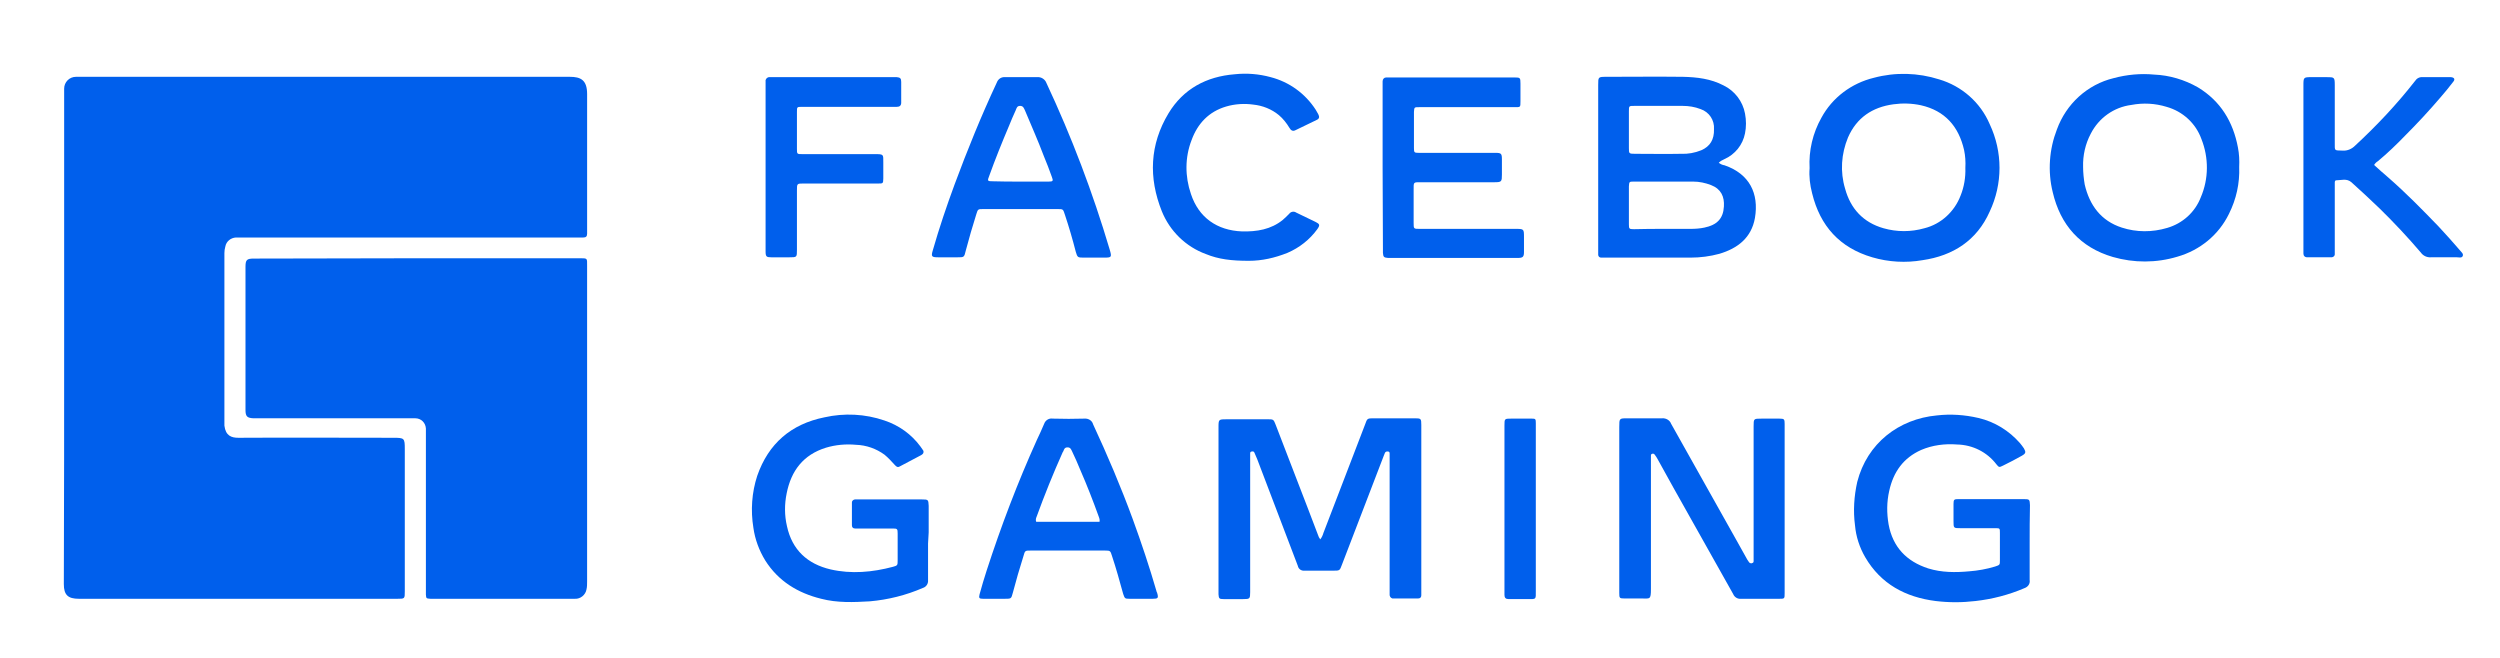 <svg width="209" height="55" viewBox="0 0 209 55" fill="none" xmlns="http://www.w3.org/2000/svg">
<path d="M5.363 28.187V7.944C5.363 7.757 5.363 7.597 5.363 7.41C5.363 6.876 5.791 6.422 6.352 6.422C6.486 6.422 6.646 6.422 6.78 6.422C20.391 6.422 34.002 6.422 47.639 6.422C48.548 6.422 49.083 6.689 49.083 7.864C49.083 11.656 49.083 15.448 49.083 19.24C49.083 19.347 49.083 19.427 49.083 19.534C49.083 19.774 48.976 19.855 48.762 19.855C48.602 19.855 48.441 19.855 48.281 19.855H20.311C20.123 19.855 19.936 19.855 19.722 19.855C19.294 19.881 18.92 20.175 18.84 20.602C18.786 20.789 18.76 20.976 18.76 21.163C18.76 25.863 18.76 30.537 18.76 35.237C18.76 35.344 18.76 35.45 18.76 35.584C18.866 36.438 19.348 36.599 19.936 36.599C24.241 36.572 28.573 36.599 32.878 36.599C33.814 36.599 33.841 36.625 33.841 37.56V49.417C33.841 50.058 33.841 50.058 33.226 50.058H6.593C5.684 50.058 5.336 49.738 5.336 48.83C5.363 41.94 5.363 35.077 5.363 28.187Z" fill="#005FEC"/>
<path d="M34.883 21.59H48.413C49.136 21.59 49.082 21.563 49.082 22.231C49.082 31.017 49.082 39.83 49.082 48.616C49.082 48.829 49.082 49.07 49.029 49.283C48.948 49.737 48.52 50.084 48.066 50.058C47.478 50.058 46.889 50.058 46.274 50.058H36.354C36.22 50.058 36.086 50.058 35.979 50.058C35.632 50.031 35.632 50.031 35.605 49.711C35.605 49.577 35.605 49.417 35.605 49.283V36.305C35.605 36.144 35.605 35.984 35.605 35.824C35.578 35.343 35.204 34.969 34.722 34.969C34.562 34.969 34.402 34.969 34.241 34.969H21.192C20.657 34.943 20.523 34.809 20.523 34.275C20.523 30.296 20.523 26.29 20.523 22.311C20.523 21.724 20.63 21.617 21.219 21.617L34.883 21.59Z" fill="#005FEC"/>
<path d="M110.371 45.091C110.504 44.931 110.585 44.744 110.638 44.557C111.788 41.539 112.964 38.522 114.114 35.504C114.301 34.97 114.301 34.97 114.863 34.97C116.013 34.97 117.136 34.97 118.286 34.97C118.794 34.97 118.821 34.996 118.821 35.531V49.471C118.821 49.578 118.821 49.658 118.821 49.764C118.821 49.925 118.74 50.032 118.553 50.032H116.494C116.334 50.058 116.2 49.925 116.173 49.764V49.738C116.173 49.578 116.173 49.417 116.173 49.257V38.388C116.173 38.255 116.173 38.094 116.173 37.961C116.173 37.854 116.173 37.747 116.04 37.747C115.933 37.72 115.799 37.774 115.772 37.881C115.745 37.961 115.692 38.068 115.665 38.148C114.515 41.165 113.339 44.183 112.189 47.201C112.002 47.708 112.002 47.708 111.467 47.708C110.665 47.708 109.863 47.708 109.06 47.708C108.793 47.735 108.552 47.575 108.499 47.307C107.376 44.343 106.226 41.352 105.103 38.388C105.023 38.201 104.942 38.014 104.862 37.827C104.835 37.747 104.728 37.72 104.648 37.747C104.541 37.747 104.514 37.827 104.514 37.907C104.514 38.068 104.514 38.228 104.514 38.388V49.07C104.514 49.204 104.514 49.364 104.514 49.497C104.514 50.058 104.488 50.085 103.926 50.085C103.365 50.085 102.83 50.085 102.295 50.085C101.921 50.085 101.894 50.032 101.867 49.684C101.867 49.578 101.867 49.497 101.867 49.391V35.744C101.867 35.05 101.867 35.05 102.589 35.05C103.712 35.05 104.835 35.05 105.958 35.05C106.467 35.05 106.467 35.05 106.654 35.531C107.536 37.854 108.445 40.151 109.328 42.474L110.183 44.717C110.21 44.824 110.29 44.984 110.371 45.091Z" fill="#005FEC"/>
<path d="M143.69 13.606C143.824 13.713 143.985 13.793 144.172 13.819C146.258 14.54 147.06 16.169 146.712 18.226C146.418 19.881 145.268 20.763 143.744 21.217C142.968 21.43 142.14 21.537 141.337 21.537C138.957 21.537 136.551 21.537 134.171 21.537C134.064 21.537 133.957 21.537 133.85 21.537C133.716 21.537 133.609 21.43 133.609 21.297C133.609 21.297 133.609 21.297 133.609 21.27C133.609 21.137 133.609 21.003 133.609 20.896V7.09C133.609 6.449 133.609 6.422 134.251 6.422C136.39 6.422 138.556 6.395 140.696 6.422C141.872 6.449 143.022 6.582 144.092 7.143C145.027 7.597 145.696 8.478 145.883 9.493C145.99 10.054 145.99 10.615 145.883 11.149C145.696 12.11 145.054 12.911 144.145 13.312C143.958 13.392 143.824 13.472 143.69 13.606ZM139.171 19.134H141.337C141.712 19.134 142.113 19.107 142.487 19.027C143.53 18.813 144.065 18.279 144.118 17.264C144.172 16.436 143.878 15.796 143.049 15.475C142.567 15.288 142.059 15.181 141.551 15.181C139.893 15.181 138.262 15.181 136.604 15.181C136.203 15.181 136.203 15.181 136.176 15.582C136.176 16.65 136.176 17.692 136.176 18.76C136.176 19.134 136.203 19.16 136.604 19.16C137.46 19.134 138.316 19.134 139.171 19.134ZM138.69 8.852C137.995 8.852 137.3 8.852 136.631 8.852C136.176 8.852 136.176 8.852 136.176 9.306C136.176 10.321 136.176 11.363 136.176 12.377C136.176 12.831 136.176 12.858 136.685 12.858C137.968 12.858 139.252 12.885 140.535 12.858C141.123 12.885 141.685 12.778 142.22 12.564C142.968 12.244 143.316 11.656 143.289 10.802C143.343 10.054 142.888 9.36 142.166 9.119C141.685 8.932 141.177 8.852 140.669 8.852C140 8.852 139.359 8.852 138.69 8.852Z" fill="#005FEC"/>
<path d="M149.196 42.555V49.578C149.196 50.059 149.196 50.059 148.714 50.059C147.645 50.059 146.602 50.059 145.532 50.059C145.265 50.085 144.998 49.925 144.891 49.658C143.661 47.468 142.431 45.279 141.2 43.089C140.318 41.513 139.436 39.964 138.58 38.389C138.5 38.255 138.446 38.148 138.339 38.015C138.286 37.935 138.206 37.908 138.125 37.935C138.018 37.961 138.018 38.041 138.018 38.121C138.018 38.282 138.018 38.442 138.018 38.602C138.018 42.154 138.018 45.679 138.018 49.231C138.018 50.166 137.938 50.032 137.189 50.032C136.735 50.032 136.254 50.032 135.799 50.032C135.398 50.032 135.371 50.005 135.371 49.578C135.371 49.471 135.371 49.391 135.371 49.284V35.691C135.371 34.97 135.371 34.97 136.066 34.97C137.029 34.97 137.992 34.97 138.954 34.97C139.275 34.944 139.596 35.13 139.703 35.424C141.521 38.656 143.34 41.914 145.158 45.145C145.452 45.679 145.773 46.24 146.067 46.774C146.121 46.854 146.174 46.934 146.228 47.014C146.308 47.094 146.415 47.121 146.495 47.068C146.602 47.041 146.602 46.961 146.602 46.881C146.602 46.721 146.602 46.56 146.602 46.4V35.638C146.602 34.997 146.602 34.997 147.271 34.997C147.779 34.997 148.26 34.997 148.768 34.997C149.169 34.997 149.196 35.05 149.196 35.451C149.196 36.679 149.196 37.881 149.196 39.11V42.555Z" fill="#005FEC"/>
<path d="M187.196 13.953C187.25 15.315 186.956 16.65 186.341 17.878C185.485 19.641 183.907 20.923 182.036 21.457C180.271 21.991 178.399 21.991 176.634 21.483C173.907 20.682 172.249 18.813 171.607 16.062C171.179 14.326 171.313 12.484 171.955 10.828C172.73 8.692 174.495 7.063 176.714 6.529C177.811 6.235 178.96 6.128 180.084 6.235C181.367 6.288 182.624 6.662 183.747 7.303C185.646 8.451 186.688 10.187 187.09 12.324C187.196 12.858 187.223 13.418 187.196 13.953ZM174.147 13.953C174.147 14.433 174.201 14.941 174.281 15.421C174.682 17.157 175.645 18.466 177.383 19.027C178.613 19.427 179.923 19.427 181.18 19.053C182.463 18.679 183.506 17.745 183.988 16.49C184.656 14.941 184.656 13.178 184.041 11.629C183.56 10.294 182.463 9.306 181.126 8.932C180.164 8.638 179.174 8.585 178.185 8.772C176.714 8.959 175.457 9.867 174.789 11.175C174.334 12.03 174.12 12.991 174.147 13.953Z" fill="#005FEC"/>
<path d="M151.282 14.06C151.202 12.591 151.549 11.123 152.271 9.841C153.18 8.158 154.785 6.957 156.657 6.503C158.448 6.022 160.347 6.075 162.112 6.636C164.01 7.197 165.561 8.559 166.337 10.375C167.433 12.698 167.433 15.369 166.337 17.692C165.267 20.096 163.288 21.378 160.721 21.751C159.331 21.992 157.887 21.912 156.523 21.511C153.795 20.71 152.164 18.894 151.496 16.17C151.309 15.449 151.228 14.755 151.282 14.06ZM164.304 14.034C164.331 13.526 164.304 13.046 164.197 12.538C163.743 10.562 162.593 9.253 160.587 8.799C159.839 8.639 159.063 8.612 158.288 8.719C156.523 8.96 155.213 9.841 154.491 11.497C153.929 12.859 153.822 14.354 154.25 15.769C154.705 17.452 155.774 18.6 157.459 19.081C158.582 19.401 159.759 19.401 160.882 19.081C162.272 18.734 163.395 17.692 163.903 16.357C164.197 15.636 164.331 14.835 164.304 14.034Z" fill="#005FEC"/>
<path d="M77.585 45.438C77.585 46.453 77.585 47.494 77.585 48.509C77.611 48.803 77.424 49.07 77.157 49.15C75.739 49.764 74.242 50.138 72.718 50.271C71.354 50.352 69.99 50.405 68.653 50.058C66.701 49.577 65.07 48.589 63.974 46.853C63.466 46.025 63.118 45.091 62.984 44.129C62.744 42.66 62.851 41.165 63.305 39.776C64.241 37.079 66.14 35.45 68.921 34.889C70.579 34.515 72.317 34.596 73.948 35.156C75.151 35.557 76.194 36.305 76.943 37.319C76.996 37.4 77.076 37.506 77.13 37.587C77.237 37.693 77.237 37.853 77.13 37.96C77.103 37.987 77.05 38.014 77.023 38.041C76.408 38.361 75.82 38.681 75.205 39.002C75.017 39.109 74.91 38.975 74.803 38.868C74.536 38.575 74.269 38.281 73.948 38.014C73.253 37.506 72.424 37.213 71.568 37.186C70.712 37.106 69.857 37.186 69.054 37.426C67.156 38.014 66.14 39.349 65.765 41.245C65.578 42.153 65.578 43.088 65.792 43.996C66.22 45.972 67.503 47.147 69.429 47.601C71.167 48.002 72.932 47.841 74.643 47.387C75.044 47.28 75.044 47.254 75.044 46.827C75.044 46.079 75.044 45.358 75.044 44.61C75.044 44.209 75.017 44.183 74.616 44.183C73.707 44.183 72.798 44.183 71.862 44.183H71.488C71.327 44.183 71.22 44.102 71.22 43.916V42.046C71.194 41.913 71.301 41.779 71.461 41.752C71.488 41.752 71.514 41.752 71.514 41.752H71.862C73.573 41.752 75.258 41.752 76.969 41.752C76.996 41.752 77.023 41.752 77.076 41.752C77.611 41.752 77.611 41.779 77.638 42.287C77.638 43.034 77.638 43.755 77.638 44.503L77.585 45.438Z" fill="#005FEC"/>
<path d="M169.679 45.411C169.679 46.426 169.679 47.468 169.679 48.483C169.732 48.803 169.545 49.07 169.224 49.177C167.914 49.738 166.55 50.085 165.159 50.245C164.036 50.379 162.913 50.379 161.817 50.245C159.303 49.925 157.244 48.83 155.934 46.587C155.453 45.759 155.159 44.851 155.078 43.916C154.918 42.714 154.998 41.486 155.266 40.284C156.095 37.053 158.742 35.023 161.924 34.729C163.074 34.596 164.25 34.676 165.4 34.943C166.764 35.264 167.967 36.011 168.876 37.053C168.983 37.186 169.09 37.32 169.197 37.48C169.384 37.8 169.358 37.907 169.037 38.094C168.529 38.388 167.994 38.655 167.459 38.922C167.138 39.082 167.112 39.082 166.898 38.815C166.122 37.8 164.919 37.186 163.609 37.16C162.592 37.08 161.55 37.213 160.614 37.614C159.116 38.281 158.287 39.456 157.94 41.032C157.726 41.967 157.726 42.901 157.886 43.836C158.234 45.732 159.384 46.934 161.202 47.521C162.325 47.868 163.475 47.868 164.625 47.762C165.347 47.708 166.095 47.575 166.791 47.361C167.192 47.227 167.192 47.227 167.192 46.827C167.192 46.079 167.192 45.331 167.192 44.557C167.192 44.156 167.192 44.156 166.791 44.156C165.828 44.156 164.865 44.156 163.903 44.156C163.314 44.156 163.314 44.156 163.314 43.569C163.314 43.088 163.314 42.608 163.314 42.127C163.314 41.753 163.368 41.726 163.742 41.726C164.197 41.726 164.651 41.726 165.079 41.726C166.443 41.726 167.807 41.726 169.171 41.726C169.679 41.726 169.679 41.753 169.705 42.234C169.679 43.328 169.679 44.37 169.679 45.411Z" fill="#005FEC"/>
<path d="M115.586 13.98V7.223C115.586 7.09 115.586 6.93 115.586 6.796C115.586 6.609 115.72 6.476 115.88 6.476H115.907C116.041 6.476 116.174 6.476 116.281 6.476H126.63C127.084 6.476 127.111 6.502 127.111 6.983C127.111 7.464 127.111 7.971 127.111 8.478C127.111 8.986 127.111 8.959 126.603 8.959H119.009C118.875 8.959 118.741 8.959 118.634 8.959C118.233 8.959 118.233 8.959 118.206 9.36C118.206 10.374 118.206 11.363 118.206 12.377C118.206 12.751 118.233 12.778 118.608 12.778C119.784 12.778 120.961 12.778 122.111 12.778C123.073 12.778 124.036 12.778 124.999 12.778C125.507 12.778 125.56 12.831 125.56 13.339C125.56 13.766 125.56 14.167 125.56 14.594C125.56 15.181 125.533 15.235 124.945 15.235H118.875C118.126 15.235 118.18 15.181 118.18 15.929C118.18 16.837 118.18 17.718 118.18 18.627C118.18 19.134 118.18 19.134 118.688 19.134H126.683C127.405 19.134 127.405 19.134 127.405 19.855C127.405 20.256 127.405 20.656 127.405 21.057C127.405 21.457 127.325 21.564 126.897 21.564C126.416 21.564 125.934 21.564 125.453 21.564H116.468C116.335 21.564 116.174 21.564 116.041 21.564C115.693 21.537 115.639 21.484 115.613 21.137C115.613 21.003 115.613 20.87 115.613 20.763L115.586 13.98Z" fill="#005FEC"/>
<path d="M95.396 50.058C95.075 50.058 94.755 50.058 94.434 50.058C94.033 50.058 94.033 50.031 93.899 49.657C93.605 48.589 93.311 47.521 92.963 46.48C92.829 46.052 92.829 46.026 92.375 46.026H86.171C85.69 46.026 85.69 46.026 85.556 46.506C85.235 47.521 84.941 48.536 84.674 49.551C84.54 50.058 84.54 50.058 84.005 50.058C83.39 50.058 82.802 50.058 82.187 50.058C81.866 50.058 81.812 50.005 81.892 49.684C82.08 49.017 82.267 48.349 82.481 47.708C83.684 43.996 85.075 40.337 86.679 36.786C86.893 36.332 87.107 35.878 87.294 35.424C87.401 35.13 87.695 34.943 88.016 34.996C88.898 35.023 89.781 35.023 90.663 34.996C90.984 34.97 91.305 35.157 91.385 35.477C92.589 38.068 93.712 40.711 94.701 43.408C95.423 45.385 96.092 47.388 96.68 49.417C96.68 49.471 96.707 49.497 96.733 49.551C96.867 50.005 96.814 50.058 96.359 50.058C96.038 50.058 95.717 50.058 95.396 50.058ZM91.92 43.622C91.947 43.489 91.92 43.355 91.867 43.222C91.385 41.886 90.877 40.578 90.316 39.296C90.102 38.762 89.861 38.228 89.62 37.72C89.54 37.56 89.487 37.4 89.246 37.4C89.005 37.4 88.952 37.56 88.898 37.72L88.845 37.8C88.043 39.59 87.321 41.379 86.652 43.222C86.599 43.328 86.572 43.489 86.626 43.622H91.92Z" fill="#005FEC"/>
<path d="M91.435 21.537H90.579C90.098 21.537 90.071 21.511 89.937 21.057C89.67 20.015 89.376 19 89.028 17.959C88.868 17.478 88.894 17.478 88.413 17.478H82.209C81.755 17.478 81.755 17.478 81.621 17.905C81.3 18.92 81.006 19.935 80.739 20.95C80.605 21.511 80.605 21.511 80.043 21.511H78.466C77.877 21.511 77.824 21.457 77.984 20.923C78.519 19.054 79.134 17.238 79.803 15.422C80.872 12.538 82.022 9.707 83.332 6.903C83.439 6.609 83.707 6.422 84.028 6.449C84.937 6.449 85.819 6.449 86.728 6.449C87.049 6.422 87.37 6.636 87.477 6.93C89.59 11.443 91.354 16.089 92.772 20.87C92.959 21.511 92.932 21.537 92.29 21.537H91.435ZM85.311 15.181C86.087 15.181 86.889 15.181 87.664 15.181C88.039 15.181 88.065 15.128 87.932 14.781C87.718 14.193 87.504 13.606 87.263 13.045C86.782 11.763 86.22 10.508 85.685 9.226C85.605 9.066 85.552 8.852 85.284 8.852C85.017 8.852 84.99 9.039 84.91 9.226C84.723 9.653 84.509 10.107 84.348 10.535C83.76 11.923 83.199 13.312 82.691 14.727C82.53 15.128 82.557 15.155 82.985 15.155C83.76 15.181 84.536 15.181 85.311 15.181Z" fill="#005FEC"/>
<path d="M198.476 13.793C198.85 14.14 199.251 14.487 199.653 14.834C201.123 16.116 202.487 17.505 203.851 18.92C204.466 19.588 205.081 20.255 205.669 20.95C205.776 21.083 205.963 21.217 205.883 21.404C205.803 21.59 205.562 21.51 205.402 21.51C204.68 21.51 203.958 21.51 203.236 21.51C202.888 21.537 202.567 21.377 202.38 21.11C201.284 19.828 200.134 18.6 198.931 17.424C198.155 16.677 197.38 15.956 196.577 15.235C196.176 14.887 195.722 15.075 195.294 15.075C195.214 15.075 195.187 15.181 195.187 15.261C195.187 15.395 195.187 15.555 195.187 15.689V20.843C195.187 20.976 195.187 21.11 195.187 21.217C195.214 21.35 195.107 21.484 194.946 21.51C194.92 21.51 194.893 21.51 194.866 21.51H192.887C192.673 21.51 192.566 21.377 192.566 21.19C192.566 21.056 192.566 20.923 192.566 20.816V7.17C192.566 6.449 192.566 6.449 193.288 6.449H194.492C195.16 6.449 195.187 6.449 195.187 7.143C195.187 8.745 195.187 10.348 195.187 11.95C195.187 12.644 195.133 12.564 195.855 12.591C196.23 12.618 196.604 12.457 196.872 12.19C198.69 10.508 200.375 8.719 201.899 6.769C202.032 6.556 202.273 6.422 202.541 6.449C203.289 6.449 204.011 6.449 204.76 6.449C204.813 6.449 204.867 6.449 204.894 6.449C205.188 6.475 205.268 6.636 205.081 6.849C204.733 7.303 204.386 7.731 204.011 8.158C203.075 9.253 202.086 10.321 201.07 11.336C200.348 12.084 199.599 12.805 198.797 13.472C198.663 13.552 198.556 13.659 198.476 13.793Z" fill="#005FEC"/>
<path d="M104.404 21.804C102.933 21.804 101.863 21.67 100.821 21.243C99.136 20.629 97.799 19.32 97.13 17.664C96.007 14.86 96.114 12.083 97.692 9.466C98.922 7.436 100.847 6.395 103.227 6.208C104.243 6.101 105.233 6.181 106.222 6.448C107.773 6.849 109.11 7.81 109.992 9.172C110.073 9.306 110.126 9.413 110.206 9.546C110.313 9.76 110.313 9.92 110.073 10.027C109.484 10.32 108.896 10.588 108.308 10.881C108.067 11.015 107.907 10.881 107.8 10.694C107.559 10.294 107.265 9.92 106.917 9.626C106.302 9.119 105.554 8.825 104.778 8.745C104.029 8.638 103.227 8.691 102.505 8.905C101.061 9.332 100.125 10.32 99.617 11.709C99.056 13.151 99.056 14.754 99.564 16.222C100.206 18.172 101.73 19.267 103.842 19.347C105.072 19.373 106.249 19.187 107.238 18.386C107.425 18.225 107.586 18.065 107.773 17.878C107.907 17.691 108.174 17.638 108.361 17.771C108.896 18.038 109.431 18.279 109.966 18.546C110.34 18.733 110.367 18.813 110.126 19.16C109.484 20.041 108.629 20.709 107.639 21.136C106.57 21.563 105.5 21.804 104.404 21.804Z" fill="#005FEC"/>
<path d="M64.003 13.953V7.17C64.003 7.037 64.003 6.903 64.003 6.796C63.977 6.636 64.11 6.476 64.271 6.449C64.298 6.449 64.298 6.449 64.324 6.449C64.431 6.449 64.538 6.449 64.672 6.449H74.673C74.78 6.449 74.86 6.449 74.967 6.449C75.261 6.476 75.341 6.556 75.341 6.85C75.341 7.411 75.341 7.998 75.341 8.586C75.341 8.826 75.208 8.933 74.967 8.933H67.052C66.624 8.933 66.624 8.933 66.624 9.36C66.624 10.375 66.624 11.416 66.624 12.431C66.624 12.885 66.624 12.885 67.079 12.885H73.095C73.897 12.885 73.844 12.885 73.844 13.606C73.844 14.034 73.844 14.461 73.844 14.915C73.844 15.369 73.79 15.342 73.389 15.342C72.266 15.342 71.116 15.342 69.966 15.342H67.186C66.624 15.342 66.624 15.342 66.624 15.93C66.624 17.585 66.624 19.214 66.624 20.87C66.624 21.511 66.624 21.511 65.982 21.511C65.501 21.511 64.993 21.511 64.485 21.511C64.084 21.511 64.003 21.457 64.003 21.03C64.003 20.122 64.003 19.241 64.003 18.333V13.953Z" fill="#005FEC"/>
<path d="M125.773 42.5C125.773 40.177 125.773 37.88 125.773 35.584C125.773 34.996 125.773 34.996 126.362 34.996C126.95 34.996 127.485 34.996 128.046 34.996C128.367 34.996 128.394 35.023 128.394 35.37C128.394 35.477 128.394 35.584 128.394 35.717V49.39C128.394 50.138 128.447 50.084 127.699 50.084C127.164 50.084 126.629 50.084 126.121 50.084C125.88 50.084 125.773 49.978 125.773 49.737C125.773 49.604 125.773 49.47 125.773 49.364V42.5Z" fill="#005FEC"/>
</svg>
